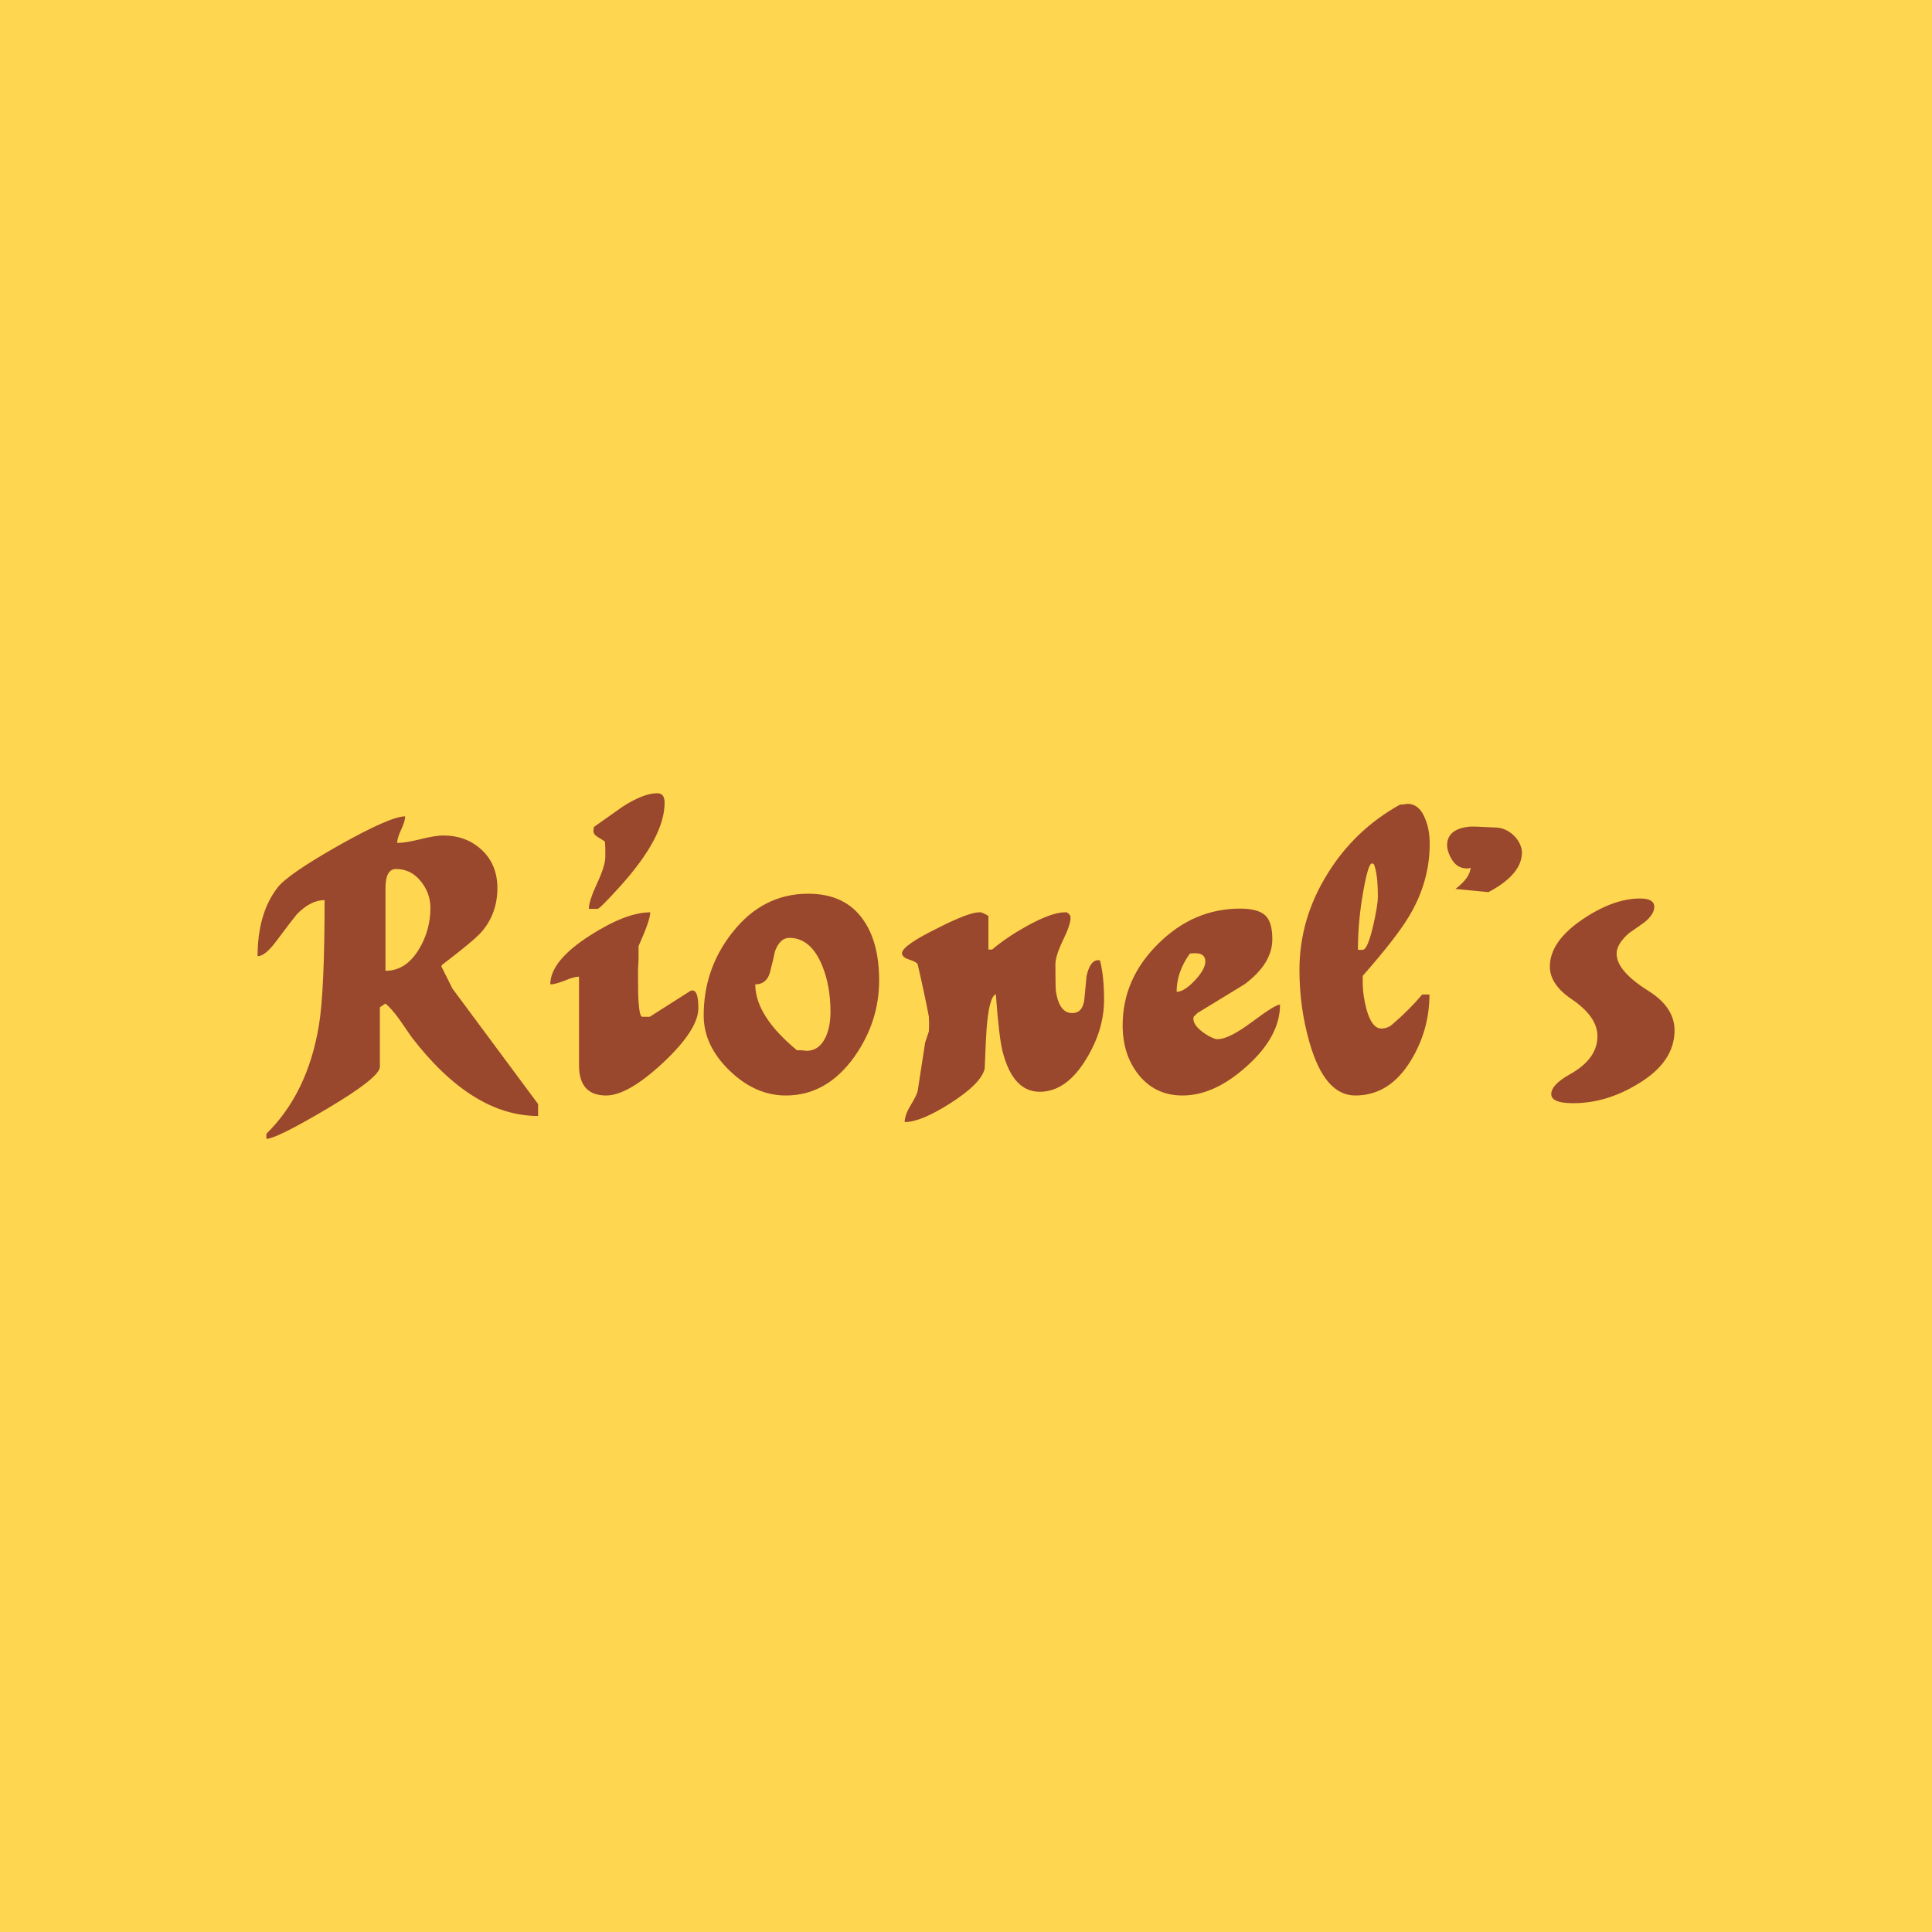 <svg data-v-fde0c5aa="" xmlns="http://www.w3.org/2000/svg" viewBox="0 0 300 300" class="font"><!----><defs data-v-fde0c5aa=""><!----></defs><rect data-v-fde0c5aa="" fill="#FFD650" x="0" y="0" width="300px" height="300px" class="logo-background-square"></rect><defs data-v-fde0c5aa=""><!----></defs><g data-v-fde0c5aa="" id="5e664d02-227e-4c86-95a1-c7f5f65af05d" fill="#99472D" transform="matrix(4.128,0,0,4.128,38.514,106.289)"><path d="M0.69 17.09L0.69 16.90L0.69 16.90Q2.25 15.37 2.67 12.80L2.67 12.80L2.67 12.80Q2.88 11.51 2.88 8.11L2.88 8.11L2.88 8.11Q2.35 8.11 1.83 8.65L1.83 8.65L1.83 8.65Q1.71 8.79 1.05 9.67L1.05 9.67L1.05 9.67Q0.64 10.22 0.36 10.22L0.36 10.22L0.36 10.22Q0.36 8.61 1.11 7.64L1.11 7.64L1.11 7.64Q1.48 7.15 3.42 6.05L3.42 6.05L3.42 6.05Q5.36 4.96 5.91 4.96L5.91 4.96L5.91 4.96Q5.91 5.14 5.76 5.46L5.76 5.46L5.76 5.46Q5.61 5.78 5.61 5.96L5.61 5.96L5.61 5.96Q5.91 5.96 6.48 5.82L6.48 5.82L6.48 5.82Q7.04 5.68 7.34 5.68L7.34 5.68L7.34 5.68Q8.22 5.68 8.80 6.23L8.80 6.23L8.80 6.23Q9.38 6.78 9.38 7.66L9.38 7.66L9.38 7.66Q9.38 8.61 8.79 9.30L8.79 9.30L8.79 9.30Q8.50 9.63 7.41 10.46L7.41 10.46L7.41 10.46Q7.29 10.54 7.27 10.60L7.27 10.60L7.69 11.44L10.91 15.78L10.91 16.23L10.91 16.23Q8.43 16.23 6.15 13.26L6.15 13.26L6.15 13.26Q6.03 13.09 5.73 12.65L5.73 12.65L5.73 12.65Q5.42 12.21 5.17 12.00L5.17 12.00L4.96 12.14L4.96 14.38L4.96 14.38Q4.96 14.78 2.97 15.96L2.97 15.96L2.97 15.96Q1.06 17.09 0.69 17.09L0.69 17.09ZM5.57 6.94L5.57 6.94L5.57 6.94Q5.17 6.94 5.17 7.66L5.17 7.66L5.17 10.77L5.17 10.77Q5.95 10.77 6.44 9.94L6.44 9.94L6.44 9.94Q6.86 9.24 6.86 8.40L6.86 8.40L6.86 8.40Q6.86 7.84 6.49 7.39L6.49 7.39L6.49 7.39Q6.12 6.94 5.57 6.94ZM12.45 14.32L12.45 10.99L12.45 10.99Q12.26 10.99 11.91 11.14L11.91 11.14L11.91 11.14Q11.55 11.28 11.37 11.28L11.37 11.28L11.37 11.28Q11.37 10.40 12.85 9.45L12.85 9.45L12.85 9.45Q14.22 8.57 15.13 8.57L15.13 8.57L15.13 8.57Q15.13 8.86 14.69 9.84L14.69 9.84L14.69 10.36L14.69 10.36Q14.69 10.37 14.67 10.72L14.67 10.72L14.67 10.72Q14.67 10.81 14.67 10.89L14.67 10.89L14.67 10.89Q14.67 11.76 14.69 11.94L14.69 11.94L14.69 11.94Q14.73 12.50 14.83 12.50L14.83 12.50L15.11 12.50L16.65 11.52L16.65 11.52Q16.67 11.51 16.72 11.51L16.72 11.51L16.72 11.51Q16.94 11.51 16.94 12.17L16.94 12.17L16.94 12.17Q16.94 12.98 15.62 14.22L15.62 14.22L15.62 14.22Q14.29 15.46 13.47 15.46L13.47 15.46L13.47 15.46Q12.45 15.46 12.45 14.32L12.45 14.32ZM13.44 6.48L13.44 6.48L13.44 6.20L13.44 6.20Q13.44 6.10 13.43 6.01L13.43 6.01L13.43 5.92L13.43 5.92Q13.40 5.88 13.16 5.74L13.16 5.74L13.16 5.74Q12.99 5.64 12.99 5.50L12.99 5.50L12.99 5.50Q12.99 5.53 13.01 5.36L13.01 5.36L14.10 4.59L14.10 4.59Q14.88 4.09 15.40 4.09L15.40 4.09L15.40 4.09Q15.67 4.09 15.67 4.45L15.67 4.45L15.67 4.45Q15.67 5.74 13.99 7.60L13.99 7.60L13.99 7.60Q13.23 8.44 13.15 8.44L13.15 8.44L12.82 8.44L12.82 8.44Q12.82 8.15 13.13 7.48L13.13 7.48L13.13 7.48Q13.44 6.82 13.44 6.48ZM17.14 12.45L17.14 12.45L17.14 12.45Q17.14 10.70 18.21 9.34L18.21 9.34L18.21 9.34Q19.36 7.87 21.07 7.87L21.07 7.87L21.07 7.87Q22.46 7.87 23.14 8.85L23.14 8.85L23.14 8.85Q23.74 9.70 23.74 11.13L23.74 11.13L23.74 11.13Q23.74 12.68 22.81 14L22.81 14L22.81 14Q21.77 15.46 20.23 15.46L20.23 15.46L20.23 15.46Q19.08 15.46 18.11 14.52L18.11 14.52L18.11 14.52Q17.14 13.58 17.14 12.45ZM19.08 11.28L19.08 11.28L19.08 11.28Q19.08 12.46 20.65 13.76L20.65 13.76L20.83 13.76L20.83 13.76Q20.97 13.78 21 13.78L21 13.78L21 13.78Q21.49 13.78 21.73 13.26L21.73 13.26L21.73 13.26Q21.91 12.87 21.91 12.31L21.91 12.31L21.91 12.31Q21.91 11.34 21.60 10.58L21.60 10.58L21.60 10.58Q21.17 9.53 20.36 9.53L20.36 9.53L20.36 9.53Q20.01 9.53 19.82 10.04L19.82 10.04L19.82 10.04Q19.77 10.30 19.63 10.84L19.63 10.84L19.63 10.84Q19.50 11.28 19.08 11.28ZM25.61 13.05L25.62 12.77L25.62 12.77Q25.62 12.74 25.61 12.49L25.61 12.49L25.61 12.49Q25.42 11.51 25.19 10.53L25.19 10.53L25.19 10.53Q25.16 10.44 24.88 10.35L24.88 10.35L24.88 10.35Q24.60 10.26 24.60 10.11L24.60 10.11L24.60 10.11Q24.60 9.83 25.87 9.20L25.87 9.20L25.87 9.20Q27.10 8.57 27.50 8.57L27.50 8.57L27.57 8.57L27.57 8.57Q27.76 8.64 27.85 8.71L27.85 8.71L27.85 9.97L27.99 9.97L27.99 9.97Q28.52 9.52 29.27 9.10L29.27 9.10L29.27 9.10Q30.23 8.57 30.72 8.57L30.72 8.57L30.79 8.57L30.79 8.57Q30.94 8.64 30.94 8.78L30.94 8.78L30.94 8.78Q30.94 9.04 30.65 9.63L30.65 9.63L30.65 9.63Q30.37 10.22 30.37 10.53L30.37 10.53L30.37 10.53Q30.37 11.37 30.39 11.55L30.39 11.55L30.39 11.55Q30.52 12.36 31.00 12.36L31.00 12.36L31.00 12.36Q31.40 12.36 31.46 11.84L31.46 11.84L31.46 11.84Q31.46 11.84 31.54 10.98L31.54 10.98L31.54 10.98Q31.67 10.37 31.98 10.37L31.98 10.37L32.02 10.37L32.02 10.37Q32.03 10.39 32.05 10.39L32.05 10.39L32.05 10.39Q32.20 10.96 32.20 11.87L32.20 11.87L32.20 11.87Q32.20 12.98 31.54 14.07L31.54 14.07L31.54 14.07Q30.79 15.32 29.78 15.32L29.78 15.32L29.78 15.32Q28.78 15.32 28.39 13.83L28.39 13.83L28.39 13.83Q28.25 13.30 28.13 11.65L28.13 11.65L28.13 11.65Q27.87 11.75 27.78 12.98L27.78 12.98L27.78 12.98Q27.76 13.19 27.71 14.45L27.71 14.45L27.71 14.45Q27.58 15.01 26.42 15.75L26.42 15.75L26.42 15.75Q25.31 16.46 24.70 16.46L24.70 16.46L24.70 16.46Q24.70 16.20 24.93 15.82L24.93 15.82L24.93 15.82Q25.16 15.44 25.19 15.29L25.19 15.29L25.47 13.47L25.61 13.05ZM32.90 12.82L32.90 12.82L32.90 12.82Q32.90 11.07 34.24 9.75L34.24 9.75L34.24 9.75Q35.57 8.43 37.32 8.43L37.32 8.43L37.32 8.43Q37.98 8.43 38.26 8.68L38.26 8.68L38.26 8.68Q38.53 8.93 38.53 9.58L38.53 9.58L38.53 9.58Q38.53 10.50 37.48 11.28L37.48 11.28L37.48 11.28Q36.60 11.82 35.71 12.36L35.71 12.36L35.57 12.50L35.57 12.50Q35.57 12.53 35.56 12.57L35.56 12.57L35.56 12.57Q35.56 12.80 35.88 13.05L35.88 13.05L35.88 13.05Q36.15 13.26 36.41 13.34L36.41 13.34L36.48 13.34L36.48 13.34Q36.90 13.34 37.77 12.69L37.77 12.69L37.77 12.69Q38.64 12.04 38.82 12.04L38.82 12.04L38.82 12.04Q38.82 13.23 37.59 14.34L37.59 14.34L37.59 14.34Q36.36 15.46 35.15 15.46L35.15 15.46L35.15 15.46Q34.10 15.46 33.47 14.64L33.47 14.64L33.47 14.64Q32.90 13.90 32.90 12.82ZM35.43 10.12L35.43 10.12L35.43 10.12Q34.93 10.81 34.93 11.56L34.93 11.56L34.93 11.56Q35.21 11.56 35.61 11.14L35.61 11.14L35.61 11.14Q36.01 10.71 36.01 10.42L36.01 10.42L36.01 10.42Q36.01 10.11 35.64 10.11L35.64 10.11L35.55 10.11L35.55 10.11Q35.45 10.12 35.43 10.12ZM39.55 10.74L39.55 10.74L39.55 10.74Q39.55 8.82 40.60 7.13L40.60 7.13L40.60 7.13Q41.62 5.47 43.33 4.52L43.33 4.52L43.33 4.52Q43.37 4.52 43.47 4.51L43.47 4.51L43.47 4.51Q43.57 4.49 43.61 4.49L43.61 4.49L43.61 4.49Q44.06 4.49 44.28 5.05L44.28 5.05L44.28 5.05Q44.45 5.46 44.45 5.99L44.45 5.99L44.45 5.99Q44.45 7.41 43.69 8.69L43.69 8.69L43.69 8.69Q43.23 9.48 41.93 10.96L41.93 10.96L41.93 11.17L41.93 11.17Q41.93 11.69 42.07 12.21L42.07 12.21L42.07 12.21Q42.27 12.94 42.63 12.94L42.63 12.94L42.63 12.94Q42.87 12.94 43.05 12.78L43.05 12.78L43.05 12.78Q43.68 12.24 44.17 11.66L44.17 11.66L44.44 11.66L44.44 11.66Q44.44 12.99 43.75 14.13L43.75 14.13L43.75 14.13Q42.95 15.46 41.65 15.46L41.65 15.46L41.65 15.46Q40.50 15.46 39.93 13.47L39.93 13.47L39.93 13.47Q39.55 12.15 39.55 10.74ZM42.28 6.73L42.28 6.73L42.28 6.73Q42.14 6.73 41.96 7.73L41.96 7.73L41.96 7.73Q41.75 8.88 41.75 9.98L41.75 9.98L41.93 9.98L41.93 9.98Q42.11 9.98 42.32 9.09L42.32 9.09L42.32 9.09Q42.50 8.30 42.50 7.99L42.50 7.99L42.50 7.99Q42.50 7.11 42.35 6.76L42.35 6.76L42.35 6.76Q42.32 6.73 42.28 6.73ZM47.92 6.27L47.92 6.27L47.92 6.27Q47.95 7.13 46.66 7.81L46.66 7.81L45.42 7.69L45.42 7.69Q45.96 7.28 45.99 6.89L45.99 6.89L45.99 6.89Q45.93 6.92 45.86 6.92L45.86 6.92L45.86 6.92Q45.50 6.92 45.30 6.61L45.30 6.61L45.30 6.61Q45.02 6.16 45.14 5.82L45.14 5.82L45.14 5.82Q45.28 5.42 45.92 5.35L45.92 5.35L45.92 5.35Q46.03 5.33 46.93 5.38L46.93 5.38L46.93 5.38Q47.29 5.39 47.58 5.65L47.58 5.65L47.58 5.65Q47.87 5.91 47.92 6.27ZM53.66 13.01L53.66 13.01L53.66 13.01Q53.66 12.14 52.67 11.52L52.67 11.52L52.67 11.52Q51.38 10.71 51.49 10.02L51.49 10.02L51.49 10.02Q51.55 9.70 51.95 9.35L51.95 9.35L51.95 9.35Q52.43 9.02 52.56 8.92L52.56 8.92L52.56 8.92Q52.85 8.67 52.89 8.44L52.89 8.44L52.89 8.44Q52.96 8.05 52.36 8.05L52.36 8.05L52.36 8.05Q51.37 8.05 50.22 8.82L50.22 8.82L50.22 8.82Q48.97 9.66 48.97 10.61L48.97 10.61L48.97 10.61Q48.97 11.28 49.78 11.83L49.78 11.83L49.78 11.83Q50.76 12.49 50.76 13.23L50.76 13.23L50.76 13.23Q50.76 14.08 49.73 14.66L49.73 14.66L49.73 14.66Q49.10 15.01 49.03 15.33L49.03 15.33L49.03 15.33Q48.94 15.75 49.84 15.75L49.84 15.75L49.84 15.75Q51.10 15.75 52.29 15.02L52.29 15.02L52.29 15.02Q53.66 14.20 53.66 13.01Z"></path></g><!----><!----></svg>